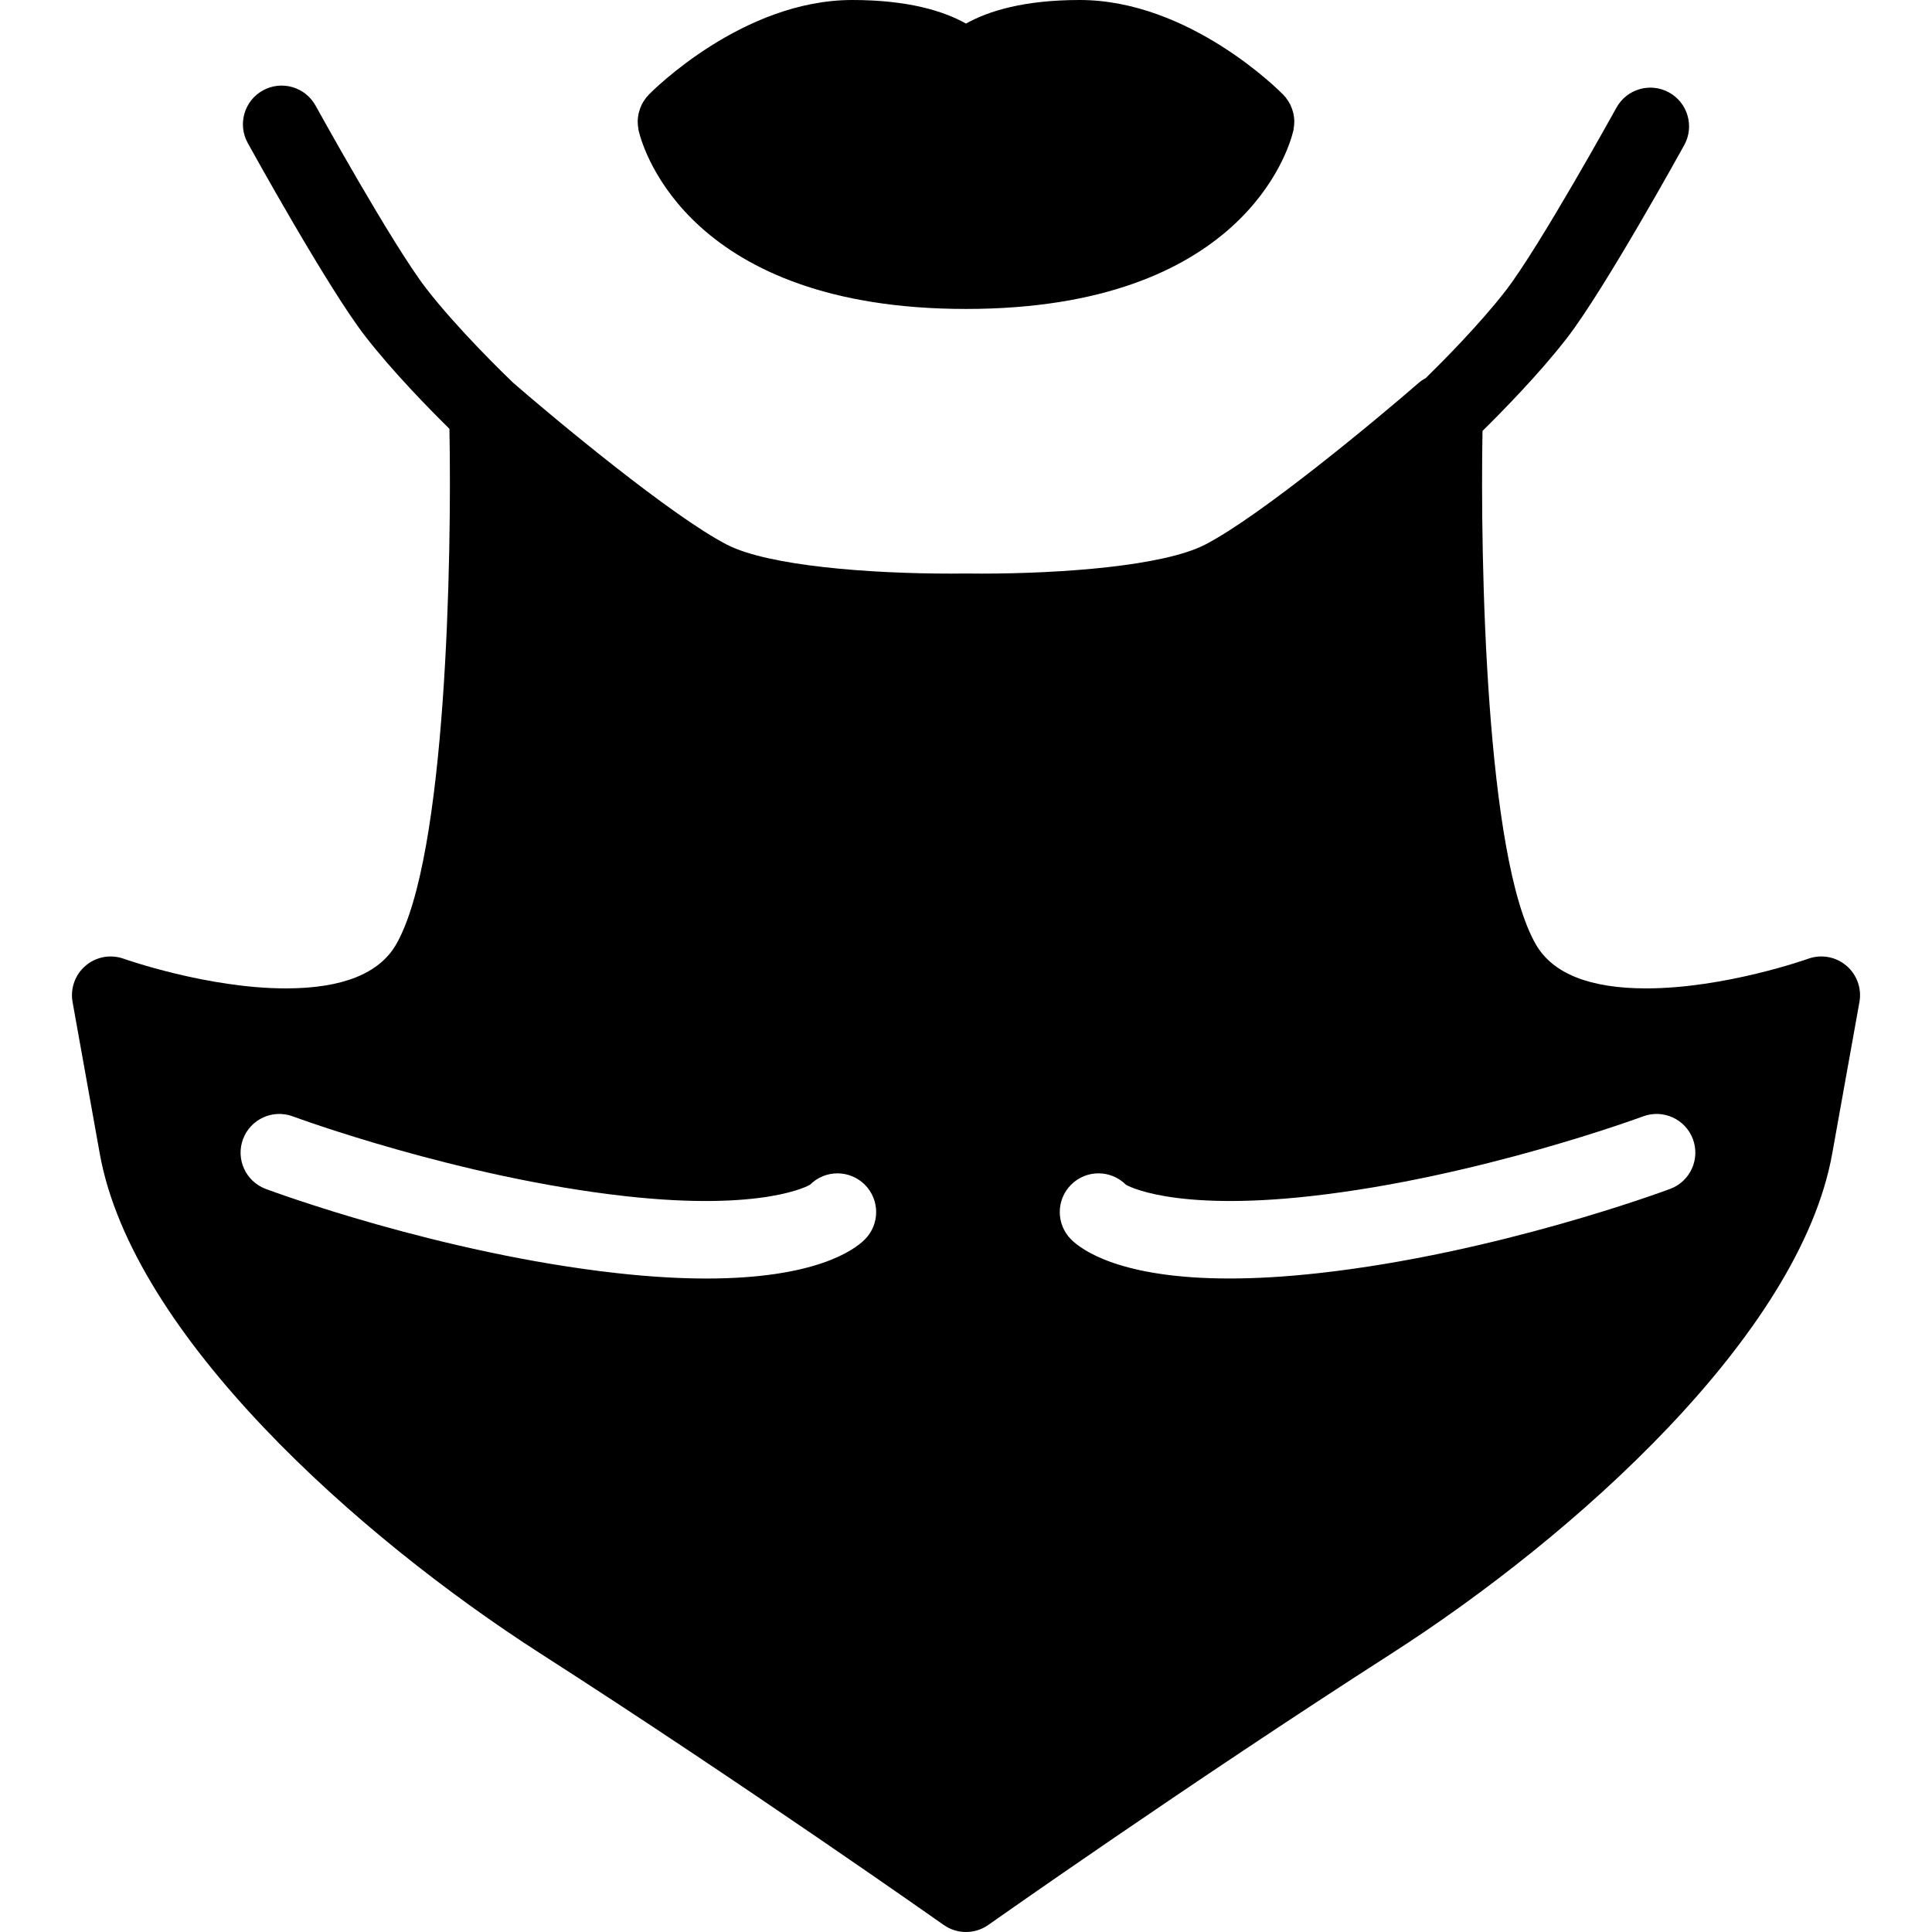 <?xml version="1.0" encoding="iso-8859-1"?>
<!-- Generator: Adobe Illustrator 17.1.0, SVG Export Plug-In . SVG Version: 6.00 Build 0)  -->
<!DOCTYPE svg PUBLIC "-//W3C//DTD SVG 1.1//EN" "http://www.w3.org/Graphics/SVG/1.1/DTD/svg11.dtd">
<svg version="1.1" id="Capa_1" xmlns="http://www.w3.org/2000/svg" xmlns:xlink="http://www.w3.org/1999/xlink" x="0px" y="0px"
	 viewBox="0 0 199.614 199.614" style="enable-background:new 0 0 199.614 199.614;" xml:space="preserve">
<path d="M133.611,13.567c-0.001,0.002-0.001,0.004-0.002,0.007c-0.47,1.927-5.312,18.347-33.802,18.347
	c-28.49,0-33.332-16.42-33.802-18.347c-0.001-0.002-0.001-0.004-0.002-0.007c-0.018-0.073-0.031-0.132-0.037-0.16
	c-0.008-0.036-0.004-0.072-0.01-0.108c-0.041-0.228-0.064-0.456-0.065-0.684c0-0.046-0.005-0.091-0.004-0.136
	c0.007-0.258,0.042-0.513,0.098-0.764c0.013-0.058,0.03-0.115,0.046-0.172c0.06-0.221,0.137-0.438,0.235-0.647
	c0.016-0.035,0.028-0.071,0.045-0.105c0.117-0.232,0.261-0.451,0.423-0.66c0.016-0.021,0.026-0.045,0.042-0.066
	c0.023-0.029,0.054-0.048,0.078-0.076c0.057-0.067,0.107-0.138,0.17-0.201C67.415,9.389,76.739,0,88.059,0
	c5.772,0,9.443,1.143,11.748,2.436C102.112,1.143,105.783,0,111.555,0c11.32,0,20.645,9.389,21.036,9.788
	c0.062,0.063,0.112,0.135,0.17,0.201c0.024,0.028,0.054,0.048,0.078,0.076c0.017,0.021,0.026,0.045,0.042,0.066
	c0.163,0.208,0.307,0.427,0.423,0.659c0.018,0.035,0.029,0.071,0.046,0.106c0.098,0.209,0.175,0.425,0.234,0.646
	c0.016,0.058,0.033,0.114,0.046,0.172c0.056,0.251,0.091,0.505,0.098,0.763c0.001,0.046-0.004,0.091-0.004,0.137
	c-0.002,0.228-0.024,0.456-0.065,0.683c-0.007,0.036-0.003,0.073-0.01,0.108C133.642,13.435,133.629,13.494,133.611,13.567z
	 M192.116,103.53l-2.812,15.666c-3.36,18.718-26.644,39.531-45.562,51.667c-20.972,13.453-41.425,27.875-41.629,28.019
	c-0.691,0.488-1.499,0.732-2.307,0.732s-1.615-0.244-2.307-0.732c-0.204-0.144-20.663-14.569-41.629-28.019
	c-18.918-12.137-42.202-32.95-45.562-51.667L7.498,103.53c-0.252-1.406,0.264-2.84,1.355-3.762c1.092-0.923,2.593-1.193,3.935-0.709
	c0.083,0.029,8.657,3.062,16.751,3.062c5.807-0.001,9.634-1.521,11.375-4.52c5.233-9.013,5.772-40.081,5.522-53.294
	c-1.958-1.929-5.898-5.932-8.755-9.639c-3.858-5.005-11.75-19.286-12.084-19.892c-1.067-1.935-0.364-4.368,1.57-5.435
	c1.933-1.066,4.367-0.364,5.435,1.569c0.079,0.144,7.928,14.35,11.415,18.872c3.201,4.153,8.159,8.958,8.992,9.757
	c0.005,0.004,0.01,0.007,0.015,0.011c4.201,3.654,16.361,13.785,22.098,16.731c4.286,2.201,14.751,2.984,23.116,2.984
	c0.919,0,1.463-0.011,1.485-0.011c0.055-0.002,0.111-0.002,0.167,0c0.022,0,0.565,0.011,1.485,0.011
	c8.365,0,18.831-0.783,23.116-2.984c5.742-2.948,17.898-13.077,22.098-16.731c0.225-0.196,0.472-0.354,0.728-0.492
	c1.699-1.666,5.609-5.599,8.28-9.064c3.486-4.522,11.336-18.729,11.415-18.872c1.068-1.935,3.501-2.637,5.435-1.569
	s2.637,3.5,1.57,5.435c-0.334,0.605-8.226,14.887-12.084,19.892c-2.859,3.709-6.803,7.715-8.76,9.643
	c-0.24,13.333,0.321,44.113,5.526,53.077c1.741,2.999,5.568,4.52,11.375,4.52c8.138,0,16.667-3.031,16.752-3.063
	c1.345-0.482,2.844-0.212,3.935,0.71S192.369,102.124,192.116,103.53z M89.353,122.403c-1.563-1.563-4.095-1.563-5.657,0
	c-0.03,0.029-4.678,2.786-19.063,1.186c-17.27-1.919-34.208-8.182-34.377-8.245c-2.071-0.769-4.374,0.28-5.146,2.35
	c-0.772,2.069,0.279,4.373,2.348,5.146c0.727,0.271,18.008,6.67,36.291,8.701c3.524,0.392,6.586,0.556,9.245,0.556
	c11.278,0,15.278-2.955,16.359-4.036C90.915,126.498,90.915,123.965,89.353,122.403z M174.91,117.693
	c-0.771-2.069-3.075-3.118-5.146-2.35c-0.169,0.063-17.107,6.326-34.377,8.245c-14.385,1.601-19.033-1.156-19.063-1.186
	c-1.563-1.563-4.095-1.563-5.657,0c-1.562,1.562-1.562,4.095,0,5.656c1.081,1.081,5.081,4.036,16.359,4.036
	c2.658,0,5.721-0.164,9.245-0.556c18.283-2.031,35.564-8.43,36.291-8.701C174.631,122.066,175.682,119.763,174.91,117.693z"/>
<g>
</g>
<g>
</g>
<g>
</g>
<g>
</g>
<g>
</g>
<g>
</g>
<g>
</g>
<g>
</g>
<g>
</g>
<g>
</g>
<g>
</g>
<g>
</g>
<g>
</g>
<g>
</g>
<g>
</g>
</svg>
